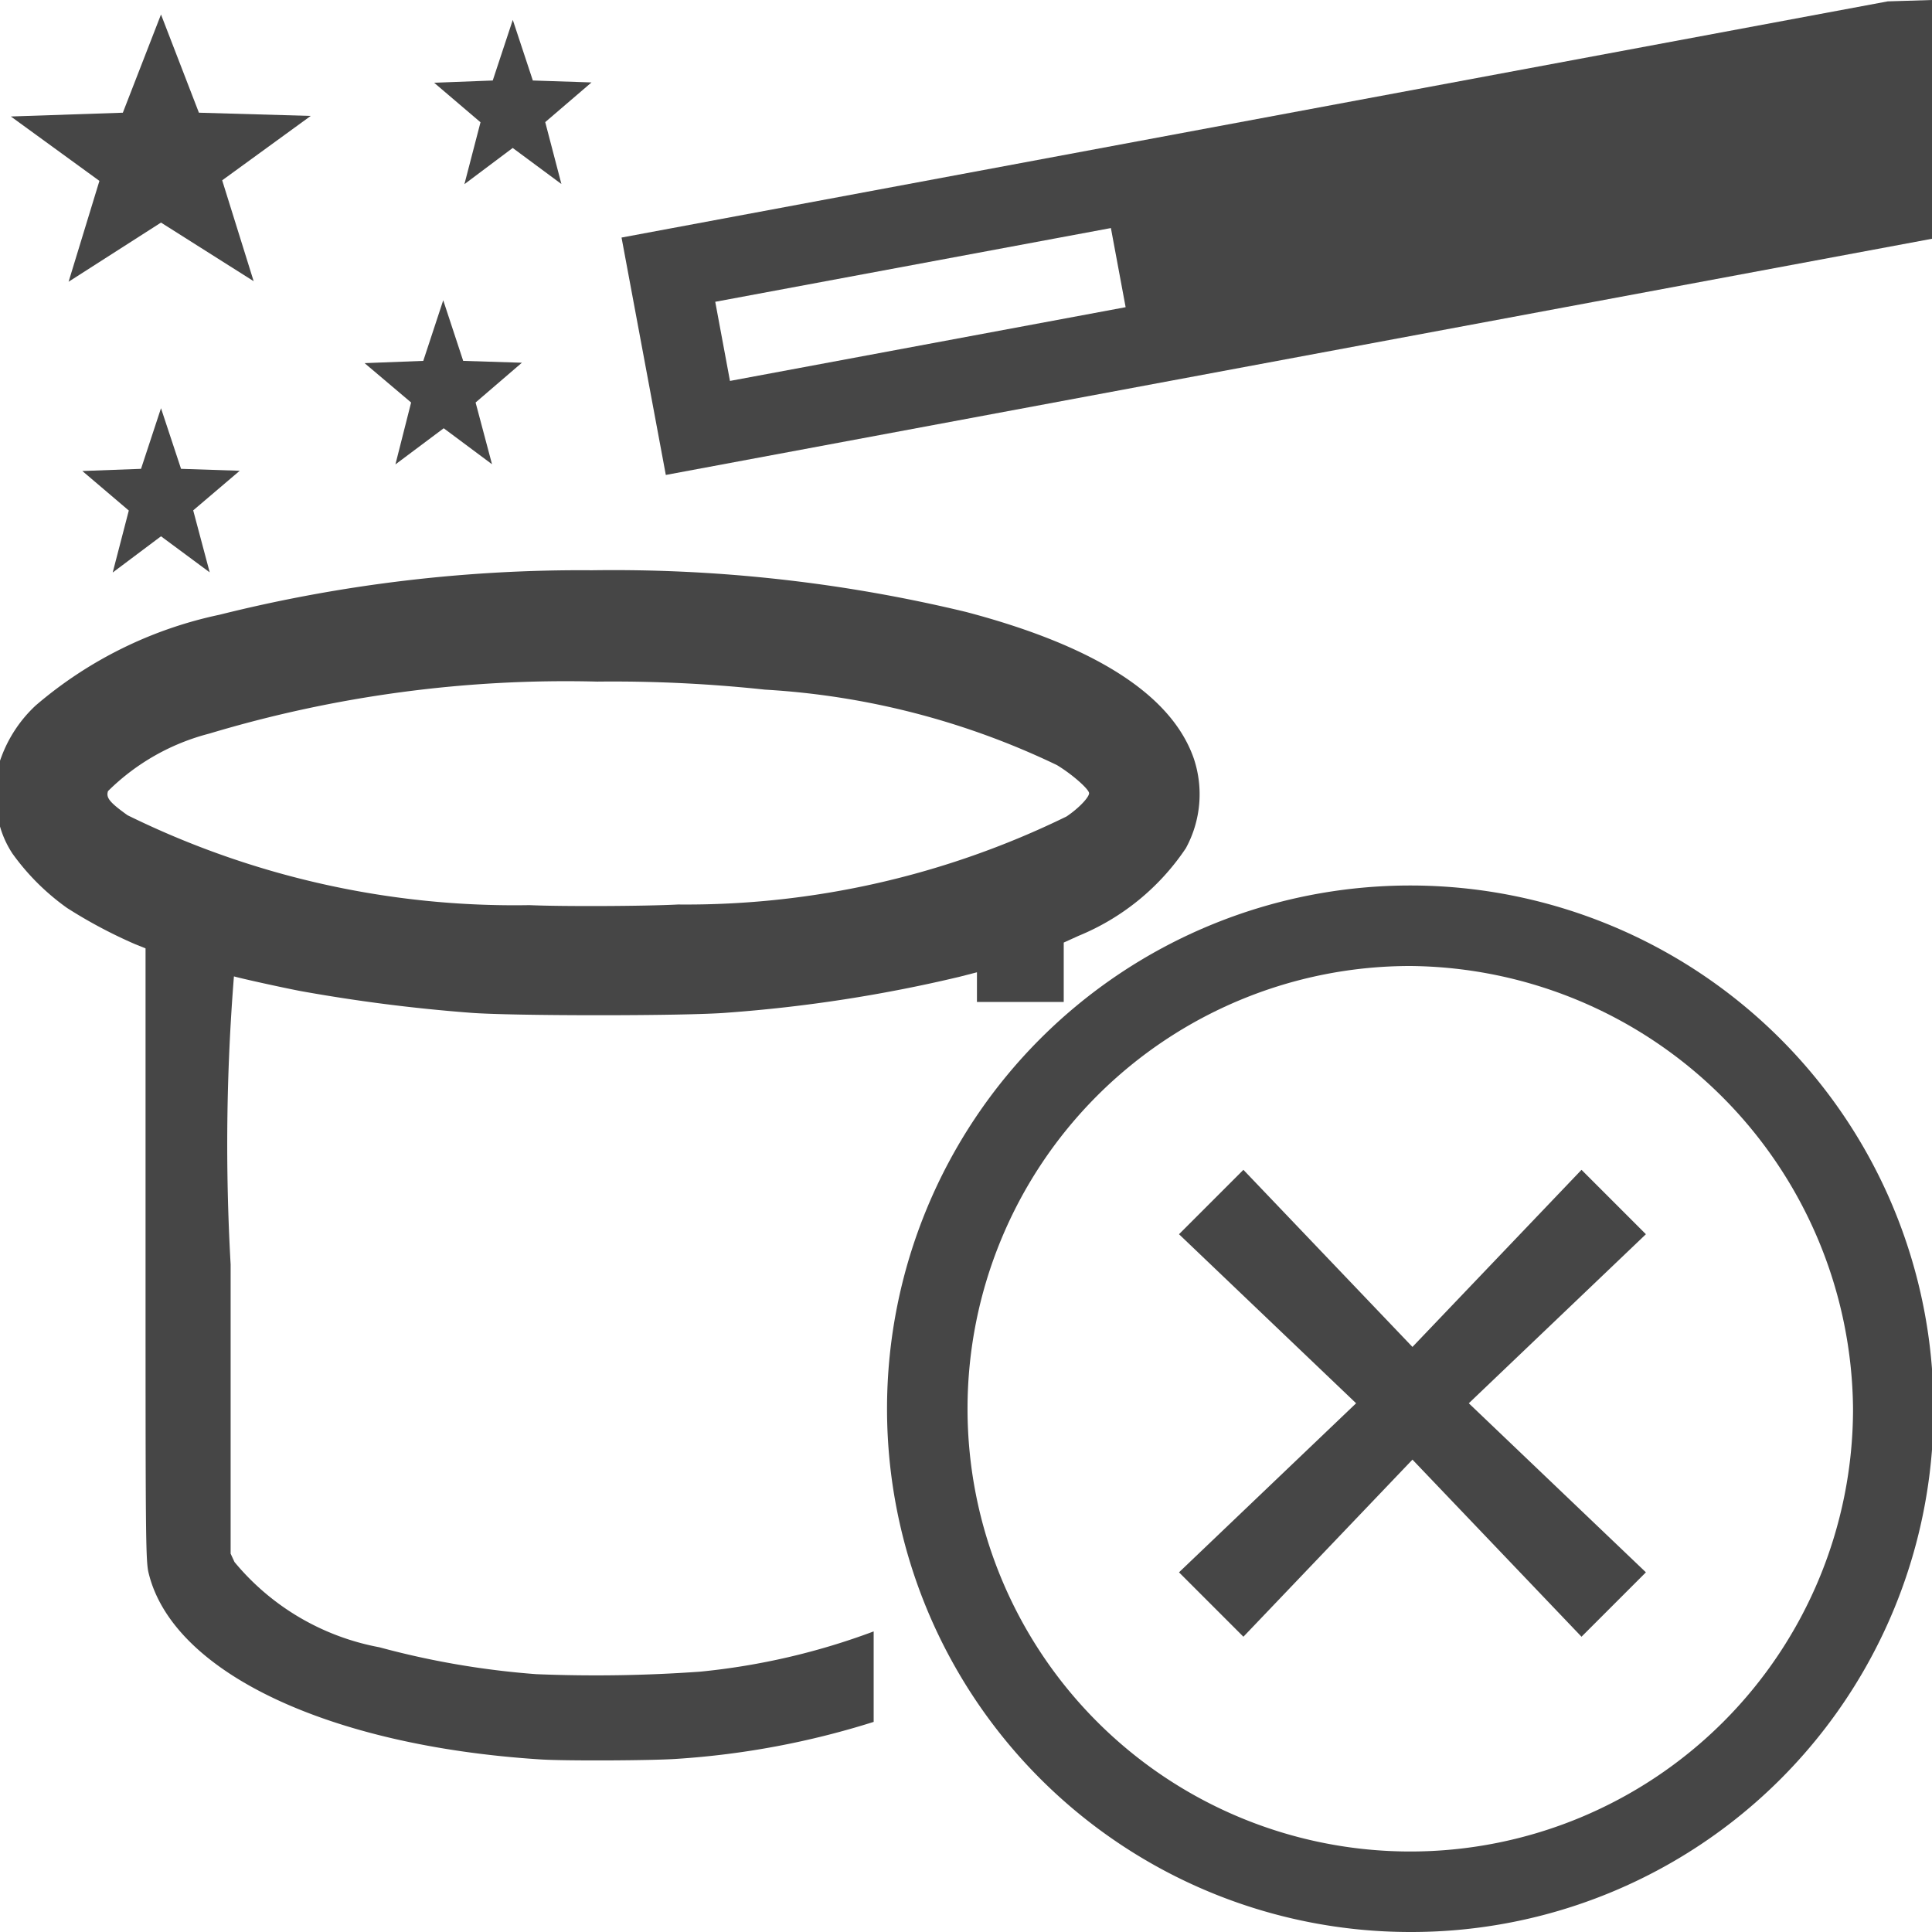 <svg id="Layer_1" data-name="Layer 1" xmlns="http://www.w3.org/2000/svg" viewBox="0 0 24 24">
  <g id="g829">
    <path id="path2" d="M17.519,24a6.5,6.5,0,1,1,6.5-6.5A6.487,6.487,0,0,1,17.519,24Zm0-12a5.5,5.5,0,1,0,5.5,5.5A5.549,5.549,0,0,0,17.519,12Z" class="aw-theme-iconOutline" fill="#464646"/>
    <path id="polygon4" d="M16.846,17.432l-2.2,2.1.8.8,2.1-2.2,2.1,2.2.8-.8-2.2-2.1,2.2-2.1-.8-.8-2.1,2.2-2.1-2.2-.8.8Z" class="aw-theme-iconOutline" fill="#464646"/>
    <path id="path1144" d="M7.355,7.084a18.489,18.489,0,0,0-4.63.553A5.133,5.133,0,0,0,.443,8.764a1.662,1.662,0,0,0-.427.642.989.989,0,0,0-.061.449,1.225,1.225,0,0,0,.2.749,2.91,2.91,0,0,0,.678.675,6.012,6.012,0,0,0,.848.451l.127.051,0,3.8c0,3.464,0,3.817.039,3.963.3,1.228,2.228,2.143,4.863,2.312.3.02,1.4.015,1.7-.007a10.333,10.333,0,0,0,2.443-.459V20.266a8.512,8.512,0,0,1-2.156.5,18.168,18.168,0,0,1-2.037.031,10.43,10.43,0,0,1-1.947-.334,3.063,3.063,0,0,1-1.8-1.059L2.865,19.3V15.707a26.28,26.28,0,0,1,.041-3.578c.085.025.577.134.826.182a20.863,20.863,0,0,0,2.1.269c.5.042,2.708.042,3.2,0a18.146,18.146,0,0,0,2.883-.445l.221-.057v.369h1.078v-.738l.185-.084a2.949,2.949,0,0,0,1.332-1.088,1.4,1.4,0,0,0,.1-1.111c-.272-.789-1.221-1.4-2.83-1.824A18.7,18.7,0,0,0,7.355,7.084Zm.063,1.383a17.735,17.735,0,0,1,2.086.1,9.66,9.66,0,0,1,3.625.937c.188.113.4.3.4.35s-.128.187-.281.289a10.754,10.754,0,0,1-4.824,1.093c-.421.022-1.443.026-1.846.008a10.884,10.884,0,0,1-4.994-1.117c-.222-.159-.27-.218-.242-.3A2.769,2.769,0,0,1,2.6,9.113,15.392,15.392,0,0,1,7.418,8.467Z" class="aw-theme-iconOutline" fill="#464646"/>
    <path id="rect1146" d="M23.45.017,24,0V2.966L8.271,5.9l-.55-2.949ZM13.8,2.833l-4.915.916.183.983,4.915-.916Z" class="aw-theme-iconOutline" fill="#464646"/>
    <path id="path840" d="M3.151,3.493,2,2.765.852,3.5l.383-1.253-1.1-.8L1.526,1.4,2,.18,2.471,1.4l1.389.04-1.1.8Z" class="aw-theme-iconOutline" fill="#464646"/>
    <path id="path840-4" d="M6.112,5.767l-.6-.447-.6.449L5.107,5l-.578-.489.729-.028.248-.753.248.753.729.023L5.908,5Z" class="aw-theme-iconOutline" fill="#464646"/>
    <path id="path840-4-4" d="M2.605,7.11,2,6.662l-.6.45.2-.77-.577-.491.729-.027L2,5.071l.249.753.729.024L2.4,6.34Z" class="aw-theme-iconOutline" fill="#464646"/>
    <path id="path840-4-3-7" d="M6.974,2.286l-.605-.448-.6.45.2-.769-.576-.491L6.121,1,6.37.247,6.619,1l.729.024-.575.493Z" class="aw-theme-iconOutline" fill="#464646"/>
  </g>
</svg>
